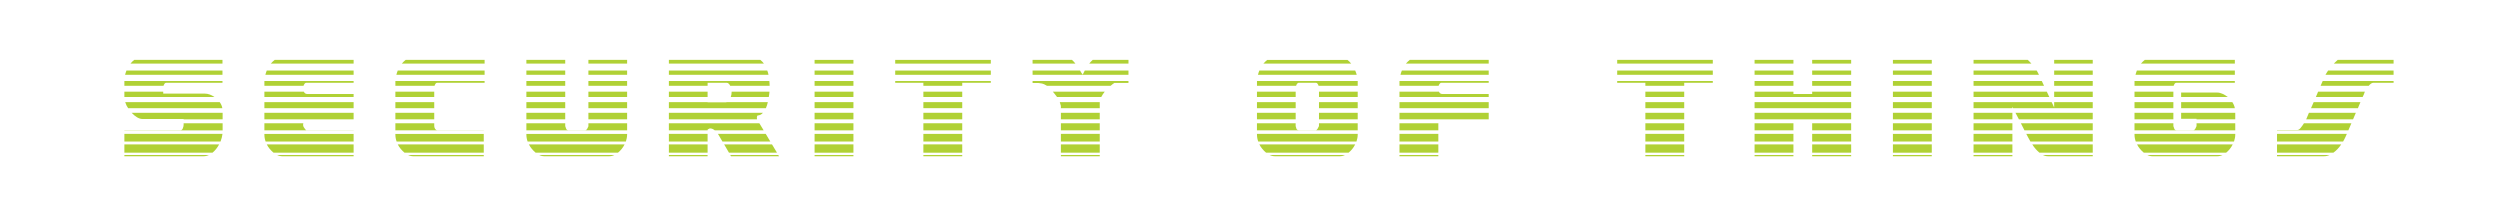 <?xml version="1.0" encoding="utf-8"?>
<!-- Generator: Adobe Illustrator 16.0.0, SVG Export Plug-In . SVG Version: 6.00 Build 0)  -->
<!DOCTYPE svg PUBLIC "-//W3C//DTD SVG 1.1//EN" "http://www.w3.org/Graphics/SVG/1.1/DTD/svg11.dtd">
<svg version="1.1" id="Layer_1" xmlns="http://www.w3.org/2000/svg" xmlns:xlink="http://www.w3.org/1999/xlink" x="0px" y="0px"
	 width="300px" height="25px" viewBox="0 0 300 25" enable-background="new 0 0 300 25" xml:space="preserve">
<g>
	<path fill="#B0D135" d="M19.746,10.042c-0.05,0.071-0.091,0.156-0.125,0.255h-4.696V9.722h11.773v0.213h-6.76
		C19.859,9.935,19.795,9.971,19.746,10.042z M25.732,11.639H14.925v-0.064V11h4.662v0.234h4.996
		C24.96,11.234,25.343,11.369,25.732,11.639z M21.943,15.387c0.061-0.156,0.092-0.291,0.092-0.404v-0.191h4.68v0.852h-11.79v-0.021
		h6.761C21.797,15.621,21.882,15.543,21.943,15.387z M26.465,16.983h-11.54v-0.915h11.773
		C26.665,16.352,26.586,16.657,26.465,16.983z M25.499,18.324H14.925v-1h11.374C26.076,17.736,25.81,18.069,25.499,18.324z
		 M14.925,18.751v-0.149h10.141c-0.2,0.1-0.417,0.149-0.649,0.149H14.925z M15.083,8.721c0.027-0.085,0.058-0.17,0.091-0.255h11.523
		v0.511H15.008C15.03,8.892,15.055,8.807,15.083,8.721z M26.681,12.98H15.375c-0.145-0.199-0.261-0.44-0.35-0.724h11.34
		C26.531,12.483,26.637,12.725,26.681,12.98z M16.107,7.188h10.59v0.447h-11.04C15.791,7.465,15.941,7.316,16.107,7.188z
		 M16.448,14.077c-0.228-0.136-0.447-0.316-0.657-0.543h10.924v0.788h-4.68v-0.043h-4.946C16.89,14.279,16.676,14.213,16.448,14.077
		z"/>
	<path fill="#B0D135" d="M31.727,9.722h10.707v0.213h-5.694c-0.067,0-0.128,0.036-0.184,0.107c-0.056,0.071-0.1,0.156-0.133,0.255
		h-4.696V9.85V9.722z M42.434,11.639H31.727V11h4.729c0.089,0.185,0.222,0.277,0.399,0.277h5.578V11.639z M31.727,12.256h10.707
		v0.724H31.727V12.256z M36.722,14.322h-4.996v-0.788h10.707v0.788h-5.694H36.722z M42.434,15.643H31.727v-0.852h4.679
		c-0.011,0.014-0.017,0.028-0.017,0.042c0,0.015-0.002,0.036-0.008,0.064c-0.006,0.028-0.009,0.056-0.009,0.085
		c0,0.027,0.003,0.057,0.009,0.085c0.005,0.028,0.008,0.05,0.008,0.063c0.034,0.086,0.094,0.188,0.184,0.309
		c0.088,0.121,0.144,0.182,0.167,0.182h5.694V15.643z M31.727,16.132v-0.063h10.707v0.915H31.876
		C31.776,16.714,31.727,16.43,31.727,16.132z M31.918,8.721c0.028-0.085,0.058-0.17,0.092-0.255h10.424v0.511H31.843
		C31.865,8.892,31.89,8.807,31.918,8.721z M32.376,17.878c-0.144-0.171-0.267-0.354-0.366-0.554h10.424v1h-9.608
		C32.67,18.197,32.52,18.048,32.376,17.878z M32.959,7.188h9.475v0.447h-9.941C32.659,7.451,32.814,7.302,32.959,7.188z
		 M33.259,18.602h9.175v0.149h-8.542C33.669,18.751,33.458,18.701,33.259,18.602z"/>
	<path fill="#B0D135" d="M47.445,9.722h10.708v0.213h-5.695c-0.078,0-0.142,0.036-0.191,0.107c-0.05,0.071-0.092,0.156-0.125,0.255
		h-4.696V9.85V9.722z M47.445,11h4.663v0.639h-4.663V11z M47.445,12.256h4.663v0.724h-4.663V12.256z M47.445,13.534h4.663v0.788
		h-4.663V13.534z M58.053,15.643H47.445v-0.852h4.663v0.34c0.011,0.143,0.05,0.26,0.117,0.352c0.066,0.092,0.144,0.139,0.233,0.139
		h5.595V15.643z M47.445,16.132v-0.063h10.607v0.915H47.595C47.496,16.714,47.445,16.43,47.445,16.132z M47.637,8.721
		c0.027-0.085,0.058-0.17,0.091-0.255h10.424v0.511h-10.59C47.584,8.892,47.609,8.807,47.637,8.721z M48.095,17.878
		c-0.145-0.171-0.267-0.354-0.367-0.554h10.324v1h-9.508C48.389,18.197,48.239,18.048,48.095,17.878z M48.678,7.188h9.475v0.447
		h-9.941C48.378,7.451,48.533,7.302,48.678,7.188z M48.978,18.602h9.075v0.149H49.61C49.388,18.751,49.177,18.701,48.978,18.602z"/>
	<path fill="#B0D135" d="M63.165,7.188h4.662v0.447h-4.662V7.188z M63.165,8.466h4.662v0.511h-4.662V8.466z M63.165,9.722h4.662
		v0.575h-4.662V9.722z M63.165,11h4.662v0.639h-4.662V11z M63.165,12.256h4.662v0.724h-4.662V12.256z M63.165,13.534h4.662v0.788
		h-4.662V13.534z M67.936,15.439c0.039,0.121,0.119,0.182,0.242,0.182h2.065c0.088,0,0.163-0.057,0.225-0.17
		c0.061-0.114,0.108-0.214,0.142-0.299v-0.361h4.646v0.852H63.165v-0.852h4.662v0.34C67.86,15.217,67.896,15.319,67.936,15.439z
		 M63.165,16.132v-0.063h12.089v0.063c0,0.156-0.014,0.302-0.042,0.437s-0.064,0.273-0.108,0.415H63.315
		C63.215,16.714,63.165,16.43,63.165,16.132z M63.831,17.878c-0.145-0.171-0.267-0.354-0.367-0.554h11.49
		c-0.2,0.397-0.466,0.731-0.799,1h-9.875C64.125,18.197,63.975,18.048,63.831,17.878z M64.714,18.602h9.008
		c-0.2,0.1-0.411,0.149-0.633,0.149h-7.76C65.107,18.751,64.902,18.701,64.714,18.602z M70.608,7.188h4.646v0.447h-4.646V7.188z
		 M70.608,8.466h4.646v0.511h-4.646V8.466z M70.608,9.722h4.646v0.575h-4.646V9.722z M70.608,11h4.646v0.639h-4.646V11z
		 M70.608,12.256h4.646v0.724h-4.646V12.256z M70.608,13.534h4.646v0.788h-4.646V13.534z"/>
	<path fill="#B0D135" d="M91.673,7.636H80.266V7.188H91.24C91.417,7.331,91.562,7.479,91.673,7.636z M92.222,8.977H80.266V8.466
		h11.807C92.139,8.636,92.189,8.807,92.222,8.977z M84.912,10.297h-4.646V9.722h12.056c0.011,0.1,0.02,0.196,0.026,0.288
		c0.005,0.093,0.008,0.188,0.008,0.288h-4.729c-0.044-0.099-0.103-0.185-0.175-0.255c-0.072-0.071-0.152-0.107-0.241-0.107h-2.298
		V10.297z M80.266,11h4.646v0.639h-4.646V11z M87.11,12.278c0.055,0,0.094-0.007,0.117-0.021h4.912
		c-0.033,0.128-0.066,0.252-0.1,0.373s-0.078,0.238-0.133,0.352h-11.64v-0.724h4.646v0.021H87.11z M90.906,13.854
		c-0.055,0.071-0.083,0.163-0.083,0.276c0,0.1,0.005,0.156,0.017,0.171l0.017,0.021H80.266v-0.788h11.291
		C91.367,13.747,91.151,13.854,90.906,13.854z M85.503,15.472c-0.095-0.042-0.191-0.063-0.292-0.063h-0.033
		c-0.067,0.029-0.128,0.057-0.184,0.085s-0.083,0.05-0.083,0.064v0.085h-4.646v-0.852h10.857l0.517,0.852h-5.862
		C85.689,15.571,85.598,15.514,85.503,15.472z M80.266,16.068h4.646v0.915h-4.646V16.068z M80.266,17.324h4.646v1h-4.646V17.324z
		 M80.266,18.602h4.646v0.149h-4.646V18.602z M86.144,16.068h5.745l0.549,0.915h-5.745l-0.5-0.852L86.144,16.068z M86.894,17.324
		h5.745l0.6,1h-5.761L86.894,17.324z M93.488,18.751h-5.762l-0.1-0.149h5.761L93.488,18.751z M87.793,11.064V11h4.546
		c-0.011,0.114-0.022,0.22-0.034,0.319c-0.011,0.1-0.028,0.206-0.05,0.319h-4.562C87.76,11.454,87.793,11.263,87.793,11.064z"/>
	<path fill="#B0D135" d="M97.75,7.188h4.662v0.447H97.75V7.188z M97.75,8.466h4.662v0.511H97.75V8.466z M97.75,9.722h4.662v0.575
		H97.75V9.722z M97.75,11h4.662v0.639H97.75V11z M97.75,12.256h4.662v0.724H97.75V12.256z M97.75,13.534h4.662v0.788H97.75V13.534z
		 M97.75,14.791h4.662v0.852H97.75V14.791z M97.75,16.068h4.662v0.915H97.75V16.068z M97.75,17.324h4.662v1H97.75V17.324z
		 M97.75,18.751v-0.149h4.662v0.149H97.75z"/>
	<path fill="#B0D135" d="M107.425,7.188h11.473v0.447h-11.473V7.188z M107.425,8.466h11.473v0.511h-11.473V8.466z M107.425,9.935
		V9.722h11.473v0.213h-3.43v0.362h-4.663V9.935H107.425z M110.805,11h4.663v0.639h-4.663V11z M110.805,12.256h4.663v0.724h-4.663
		V12.256z M110.805,13.534h4.663v0.788h-4.663V13.534z M110.805,14.791h4.663v0.852h-4.663V14.791z M110.805,16.068h4.663v0.915
		h-4.663V16.068z M110.805,17.324h4.663v1h-4.663V17.324z M110.805,18.751v-0.149h4.663v0.149H110.805z"/>
	<path fill="#B0D135" d="M128.864,7.412c0.072,0.078,0.136,0.153,0.191,0.224h-5.146V7.188h4.729
		C128.717,7.26,128.792,7.334,128.864,7.412z M129.997,8.817c0.039-0.092,0.097-0.209,0.175-0.351h5.245v0.511H123.91V8.466h5.695
		c0.056,0.099,0.108,0.188,0.159,0.266c0.05,0.078,0.102,0.152,0.158,0.223C129.933,8.956,129.958,8.91,129.997,8.817z
		 M133.718,9.957c-0.1,0.057-0.25,0.17-0.45,0.341h-7.626c-0.244-0.156-0.469-0.252-0.675-0.288
		c-0.205-0.035-0.335-0.053-0.391-0.053h-0.666V9.722h11.506v0.234H133.718z M126.599,11.319c-0.083-0.099-0.169-0.206-0.258-0.319
		h6.228c-0.088,0.114-0.166,0.22-0.232,0.319c-0.067,0.1-0.128,0.206-0.184,0.319h-5.312
		C126.763,11.525,126.683,11.419,126.599,11.319z M127.241,12.48c-0.022-0.078-0.045-0.152-0.066-0.224h4.795v0.064v0.66h-4.663
		v-0.277C127.285,12.633,127.263,12.558,127.241,12.48z M127.307,13.534h4.663v0.788h-4.663V13.534z M127.307,14.791h4.663v0.852
		h-4.663V14.791z M127.307,16.068h4.663v0.915h-4.663V16.068z M127.307,17.324h4.663v1h-4.663V17.324z M127.307,18.751v-0.149h4.663
		v0.149H127.307z M130.896,7.412c0.072-0.078,0.147-0.152,0.225-0.224h4.296v0.447h-4.712C130.76,7.565,130.824,7.49,130.896,7.412z
		"/>
	<path fill="#B0D135" d="M162.926,9.85v0.447h-4.696c-0.033-0.099-0.075-0.185-0.126-0.255c-0.049-0.071-0.112-0.107-0.191-0.107
		h-2.097c-0.134,0.043-0.229,0.164-0.284,0.362h-4.695V9.85V9.722h12.09V9.85z M150.836,11h4.646v0.639h-4.646V11z M150.836,12.256
		h4.646v0.724h-4.646V12.256z M150.836,13.534h4.646v0.788h-4.646V13.534z M155.565,15.43c0.044,0.128,0.139,0.191,0.282,0.191
		h2.064c0.067,0,0.137-0.061,0.209-0.182c0.072-0.12,0.125-0.223,0.158-0.309v-0.34h4.646v0.852h-12.09v-0.852h4.646v0.34
		C155.493,15.203,155.521,15.301,155.565,15.43z M162.885,16.568c-0.029,0.135-0.064,0.273-0.109,0.415h-11.789
		c-0.101-0.27-0.15-0.554-0.15-0.852v-0.063h12.09v0.063C162.926,16.288,162.912,16.434,162.885,16.568z M162.726,8.721
		c0.033,0.085,0.062,0.171,0.083,0.256h-11.855c0.021-0.085,0.047-0.17,0.074-0.256c0.027-0.085,0.059-0.17,0.091-0.255h11.508
		C162.659,8.551,162.692,8.636,162.726,8.721z M161.826,18.324h-9.892c-0.155-0.127-0.305-0.276-0.448-0.446
		c-0.146-0.171-0.268-0.354-0.368-0.554h11.508C162.426,17.722,162.16,18.056,161.826,18.324z M162.143,7.636h-10.541
		c0.168-0.185,0.322-0.333,0.467-0.447h9.625C161.859,7.316,162.01,7.465,162.143,7.636z M160.761,18.751H153
		c-0.223,0-0.433-0.05-0.633-0.149h9.025C161.193,18.701,160.982,18.751,160.761,18.751z M158.279,11h4.646v0.639h-4.646V11z
		 M158.279,12.256h4.646v0.724h-4.646V12.256z M158.279,13.534h4.646v0.788h-4.646V13.534z"/>
	<path fill="#B0D135" d="M167.938,9.722h10.707v0.213h-5.694c-0.066,0-0.128,0.036-0.184,0.107c-0.056,0.071-0.1,0.156-0.134,0.255
		h-4.695V9.85V9.722z M178.645,11.639h-10.707V11h4.729c0.089,0.185,0.222,0.277,0.399,0.277h5.578V11.639z M167.938,12.256h10.707
		v0.724h-10.707V12.256z M172.934,14.322h-4.996v-0.788h10.707v0.788h-5.694H172.934z M172.601,15.643h-4.663v-0.852h4.68
		c-0.012,0.014-0.017,0.028-0.017,0.042V15.643z M167.938,16.068h4.663v0.915h-4.663V16.068z M167.938,17.324h4.663v1h-4.663V17.324
		z M167.938,18.751v-0.149h4.663v0.149H167.938z M168.129,8.721c0.027-0.085,0.059-0.17,0.092-0.255h10.424v0.511h-10.59
		C168.076,8.892,168.102,8.807,168.129,8.721z M169.17,7.188h9.475v0.447h-9.94C168.87,7.451,169.025,7.302,169.17,7.188z"/>
	<path fill="#B0D135" d="M194.063,7.188h11.474v0.447h-11.474V7.188z M194.063,8.466h11.474v0.511h-11.474V8.466z M202.106,9.935
		v0.362h-4.662V9.935h-3.381V9.722h11.474v0.213H202.106z M197.444,11h4.662v0.639h-4.662V11z M197.444,12.256h4.662v0.724h-4.662
		V12.256z M197.444,13.534h4.662v0.788h-4.662V13.534z M197.444,14.791h4.662v0.852h-4.662V14.791z M197.444,16.068h4.662v0.915
		h-4.662V16.068z M197.444,17.324h4.662v1h-4.662V17.324z M197.444,18.751v-0.149h4.662v0.149H197.444z"/>
	<path fill="#B0D135" d="M210.549,7.188h4.663v0.447h-4.663V7.188z M210.549,8.466h4.663v0.511h-4.663V8.466z M210.549,9.722h4.663
		v0.575h-4.663V9.722z M217.46,11.277V11h4.679v0.639h-11.59V11h4.663v0.277H217.46z M210.549,12.256h11.59v0.724h-11.59V12.256z
		 M210.549,14.322v-0.788h11.59v0.788H210.549z M210.549,14.791h4.663v0.852h-4.663V14.791z M210.549,16.068h4.663v0.915h-4.663
		V16.068z M210.549,17.324h4.663v1h-4.663V17.324z M210.549,18.751v-0.149h4.663v0.149H210.549z M217.46,7.188h4.679v0.447h-4.679
		V7.188z M217.46,8.466h4.679v0.511h-4.679V8.466z M217.46,9.722h4.679v0.575h-4.679V9.722z M217.46,14.791h4.679v0.852h-4.679
		V14.791z M217.46,16.068h4.679v0.915h-4.679V16.068z M217.46,17.324h4.679v1h-4.679V17.324z M217.46,18.751v-0.149h4.679v0.149
		H217.46z"/>
	<path fill="#B0D135" d="M227.15,7.188h4.663v0.447h-4.663V7.188z M227.15,8.466h4.663v0.511h-4.663V8.466z M227.15,9.722h4.663
		v0.575h-4.663V9.722z M227.15,11h4.663v0.639h-4.663V11z M227.15,12.256h4.663v0.724h-4.663V12.256z M227.15,13.534h4.663v0.788
		h-4.663V13.534z M227.15,14.791h4.663v0.852h-4.663V14.791z M227.15,16.068h4.663v0.915h-4.663V16.068z M227.15,17.324h4.663v1
		h-4.663V17.324z M227.15,18.751v-0.149h4.663v0.149H227.15z"/>
	<path fill="#B0D135" d="M243.562,7.412c0.071,0.078,0.142,0.153,0.208,0.224h-6.944V7.188h6.511
		C243.414,7.26,243.489,7.334,243.562,7.412z M244.552,8.732c0.044,0.078,0.083,0.152,0.116,0.223v0.021h-7.843V8.466h7.577
		C244.457,8.565,244.508,8.654,244.552,8.732z M236.825,9.722h8.192l0.268,0.575h-8.46V9.722z M236.825,11h8.792l0.301,0.639h-9.093
		V11z M241.487,12.98h-4.662v-0.724h9.375l0.3,0.639v-0.639h4.629v0.724h-9.557l-0.085-0.17V12.98z M236.825,13.534h4.662v0.788
		h-4.662V13.534z M236.825,14.791h4.662v0.852h-4.662V14.791z M236.825,16.068h4.662v0.915h-4.662V16.068z M236.825,17.324h4.662v1
		h-4.662V17.324z M236.825,18.751v-0.149h4.662v0.149H236.825z M241.855,13.534h9.273v0.788h-8.857L241.855,13.534z M242.504,14.791
		h8.625v0.852h-8.193L242.504,14.791z M243.402,16.537l-0.249-0.469h7.976v0.915h-7.477L243.402,16.537z M244.277,17.878
		c-0.15-0.171-0.285-0.354-0.407-0.554h7.259v1h-6.394C244.579,18.197,244.427,18.048,244.277,17.878z M245.768,18.751
		c-0.223,0-0.428-0.05-0.616-0.149h5.978v0.149H245.768z M246.5,7.188h4.629v0.447H246.5V7.188z M246.5,8.466h4.629v0.511H246.5
		V8.466z M246.5,9.722h4.629v0.575H246.5V9.722z M246.5,11h4.629v0.639H246.5V11z"/>
	<path fill="#B0D135" d="M256.141,9.85V9.722h12.04v0.213h-7.027c-0.077,0-0.142,0.036-0.191,0.107
		c-0.05,0.071-0.091,0.156-0.125,0.255h-4.696V9.85z M256.141,11h4.663v0.639h-4.663V11z M256.141,12.256h4.663v0.724h-4.663V12.256
		z M256.141,13.534h4.663v0.788h-4.663V13.534z M260.912,15.439c0.039,0.121,0.12,0.182,0.241,0.182h2.065
		c0.088,0,0.163-0.061,0.225-0.182c0.061-0.12,0.109-0.223,0.142-0.309v-0.34h4.646v0.852h-12.09v-0.852h4.663v0.34
		C260.837,15.217,260.873,15.319,260.912,15.439z M268.189,16.568c-0.027,0.135-0.064,0.273-0.108,0.415h-11.79
		c-0.1-0.27-0.15-0.554-0.15-0.852v-0.063h12.09v0.063C268.23,16.288,268.217,16.434,268.189,16.568z M256.334,8.721
		c0.026-0.085,0.058-0.17,0.09-0.255h11.757v0.511h-11.923C256.28,8.892,256.305,8.807,256.334,8.721z M267.133,18.324h-9.875
		c-0.156-0.127-0.307-0.276-0.449-0.446c-0.146-0.171-0.268-0.354-0.367-0.554h11.49C267.731,17.722,267.465,18.056,267.133,18.324z
		 M257.374,7.188h10.807v0.447h-11.272C257.074,7.451,257.229,7.302,257.374,7.188z M266.066,18.751h-7.761
		c-0.222,0-0.427-0.05-0.614-0.149h9.008C266.499,18.701,266.287,18.751,266.066,18.751z M261.736,11.106h4.33
		c0.199,0,0.41,0.05,0.633,0.149c0.223,0.1,0.434,0.227,0.633,0.383h-5.596V11.106z M268.181,12.98h-6.444v-0.724h6.145
		C268.037,12.498,268.137,12.739,268.181,12.98z M263.585,14.258h-1.849v-0.724h6.494v0.788h-4.646V14.258z"/>
	<path fill="#B0D135" d="M273.242,15.6h2.448c0.123,0,0.253-0.086,0.392-0.256s0.27-0.354,0.392-0.553h5.695l-0.367,0.852h-8.56
		V15.6z M281.17,16.983h-7.928v-0.915h8.377l-0.15,0.34C281.38,16.607,281.28,16.8,281.17,16.983z M280.512,17.878
		c-0.161,0.17-0.33,0.319-0.509,0.446h-6.761v-1h7.71C280.819,17.523,280.672,17.707,280.512,17.878z M273.242,18.602h6.295
		c-0.199,0.1-0.428,0.149-0.683,0.149h-5.612V18.602z M276.773,14.247c0.011-0.021,0.021-0.046,0.033-0.074l0.266-0.639h5.629
		l-0.334,0.788h-5.627C276.751,14.293,276.762,14.269,276.773,14.247z M277.639,12.256h5.612l-0.3,0.724h-5.628L277.639,12.256z
		 M283.717,11.181c-0.022,0.05-0.039,0.096-0.05,0.138l-0.149,0.319h-5.612L278.172,11h5.611
		C283.762,11.071,283.739,11.132,283.717,11.181z M284.8,9.935c-0.089,0-0.181,0.032-0.274,0.096
		c-0.096,0.063-0.187,0.153-0.275,0.266h-5.778l0.25-0.575h8.509v0.213H284.8z M279.196,8.743c0.05-0.085,0.107-0.177,0.175-0.276
		h7.859v0.511h-8.176C279.099,8.906,279.146,8.828,279.196,8.743z M280.287,7.412c0.077-0.078,0.155-0.152,0.232-0.224h6.711v0.447
		h-7.176C280.131,7.565,280.209,7.49,280.287,7.412z"/>
</g>
</svg>
